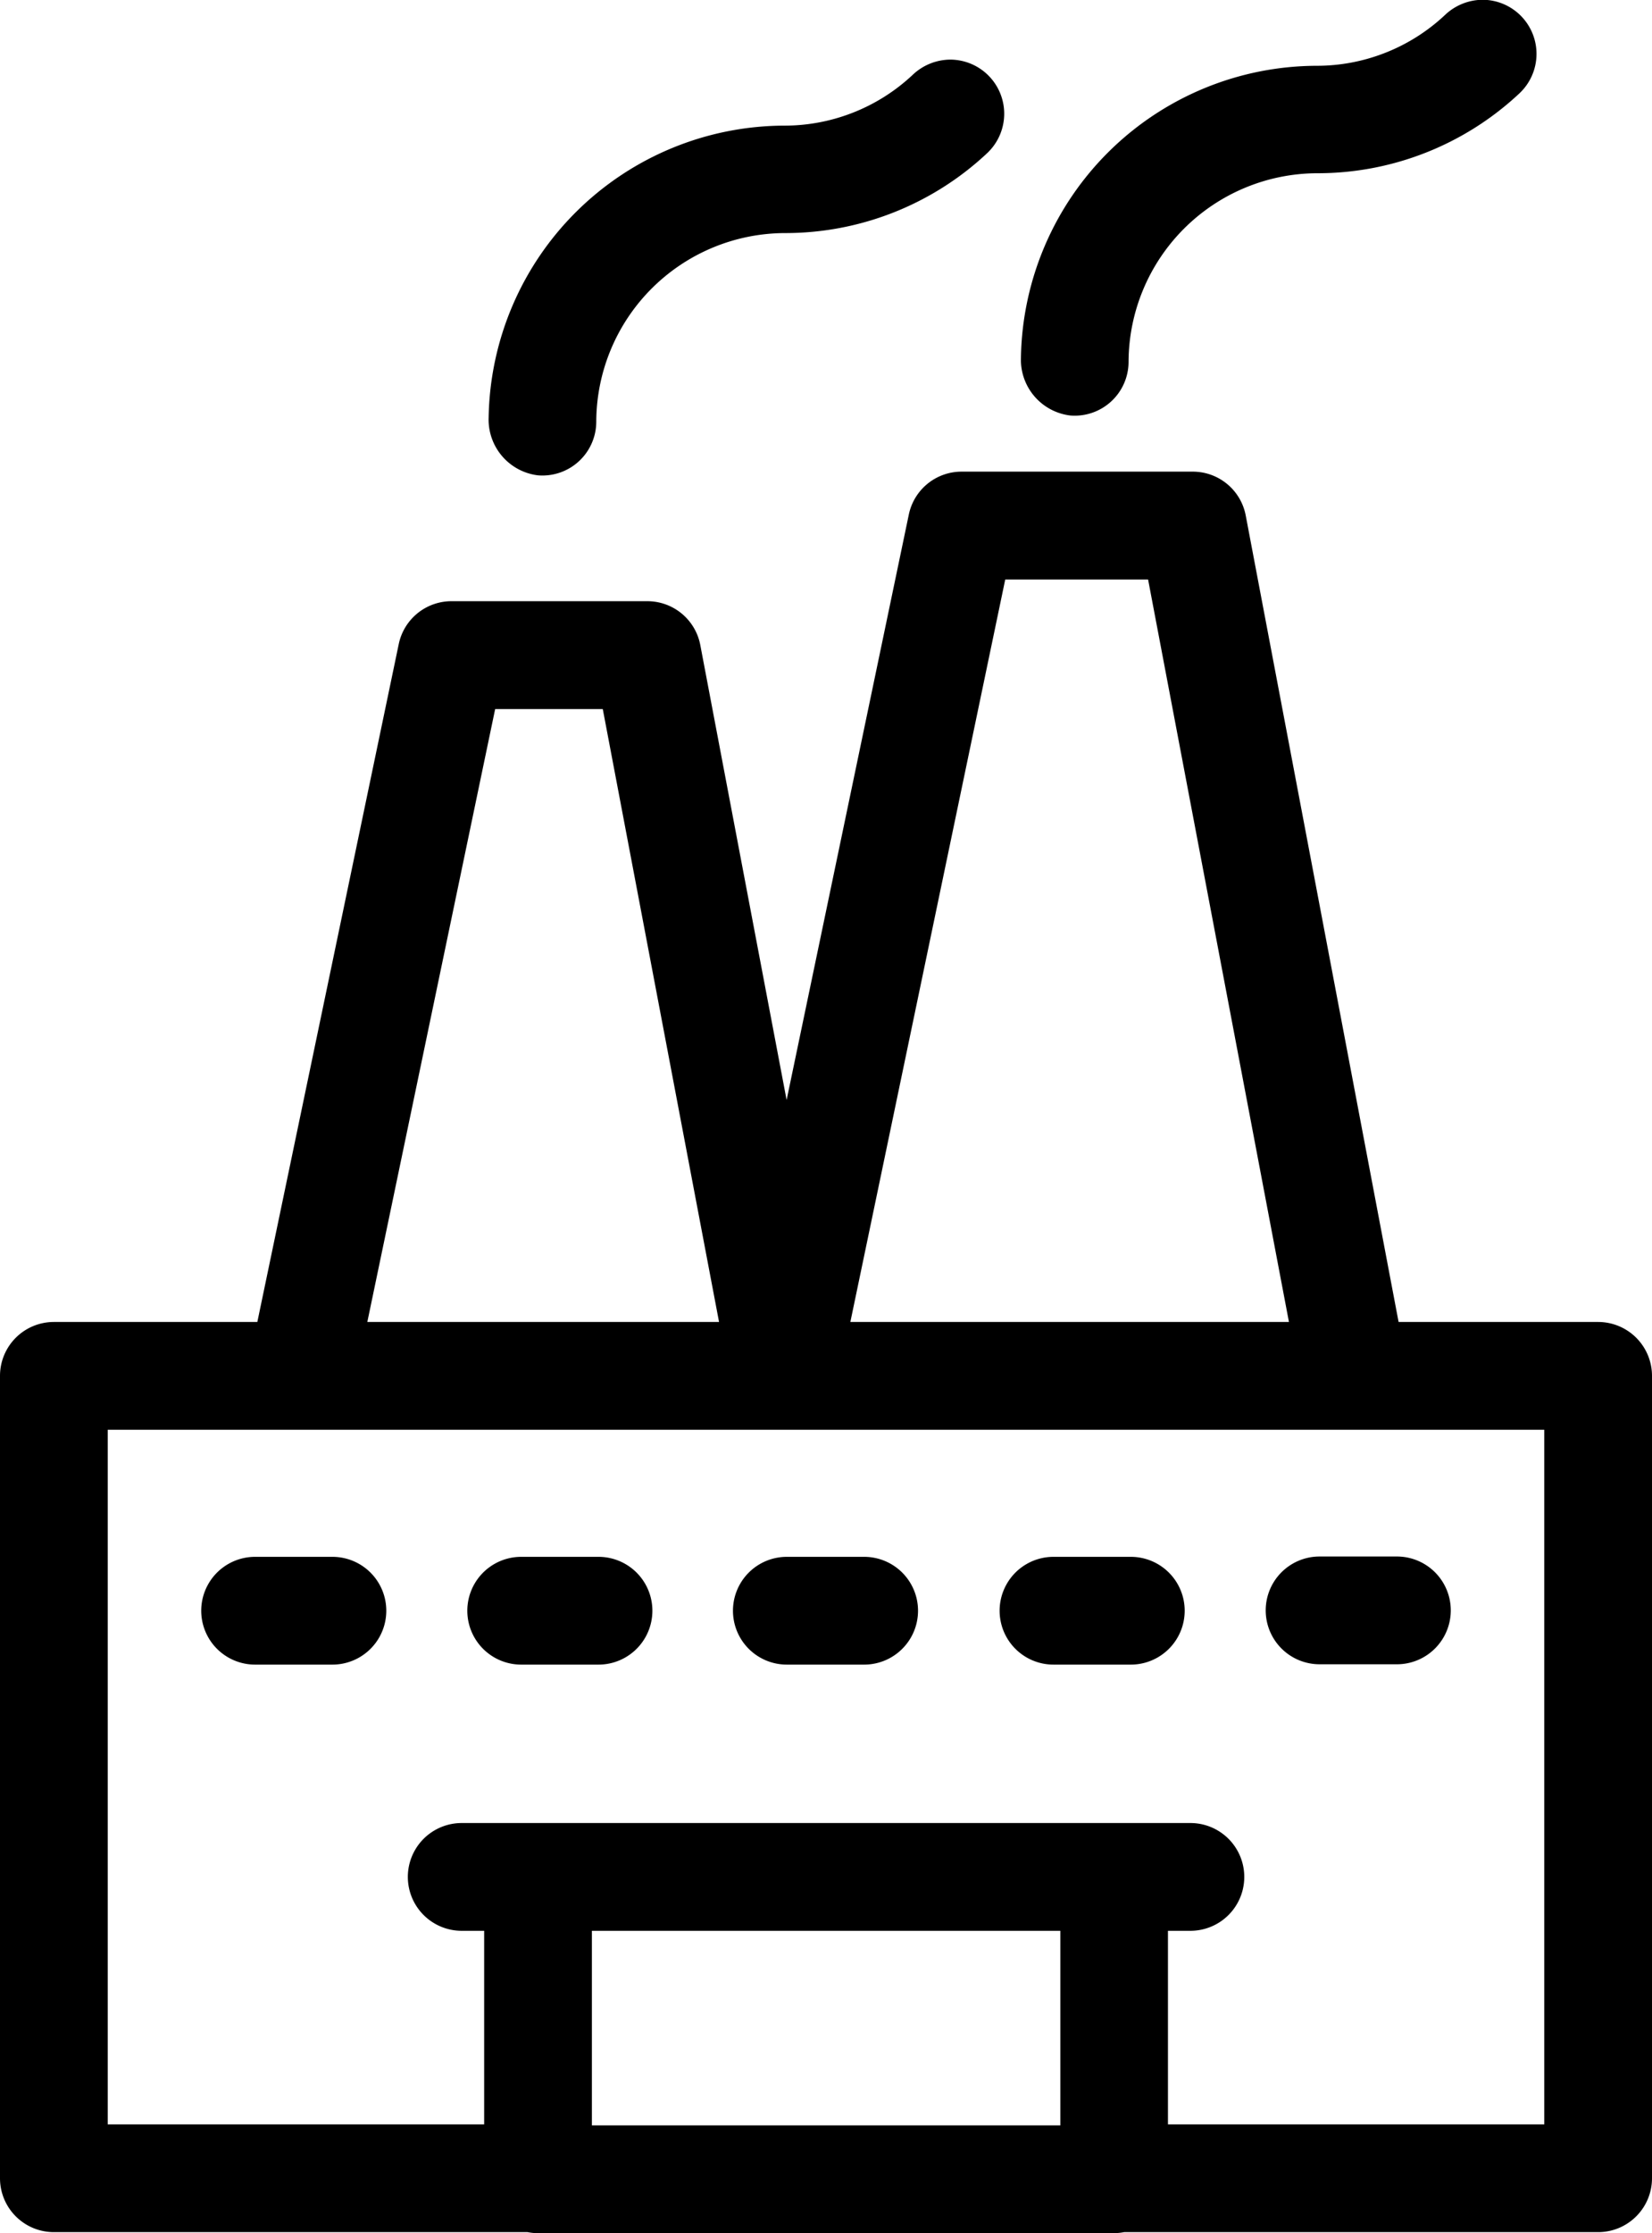 <svg id="Слой_1" data-name="Слой 1" xmlns="http://www.w3.org/2000/svg" viewBox="0 0 147.2 198.9"><title>for-4</title><path d="M568.4,527.08H550.62L537,455.25a4.8,4.8,0,0,0-4.72-3.91h-20.6a4.8,4.8,0,0,0-4.7,3.82l-10.89,52.15-7.69-40.52a4.8,4.8,0,0,0-4.72-3.91H466.23a4.8,4.8,0,0,0-4.7,3.82l-12.6,60.38H430.8a4.8,4.8,0,0,0-4.8,4.8v71.47a4.8,4.8,0,0,0,4.8,4.8H473a4.71,4.71,0,0,0,.92.09h51.33a5,5,0,0,0,.92-0.09H568.4a4.8,4.8,0,0,0,4.8-4.8V531.88a4.8,4.8,0,0,0-4.8-4.8h0Zm-89.66,71.56V581.31h41.74v17.33H478.73Zm84.87-.09H530.07V581.31h2a4.8,4.8,0,0,0,0-9.6H467.14a4.8,4.8,0,1,0,0,9.6h2v17.24H435.6V536.68h128v61.87ZM479.71,472.49l10.36,54.59H458.73l11.39-54.59h9.59Zm48.59-11.54,12.55,66.13H501.77l13.8-66.13H528.3Zm0,0" transform="translate(-426 -409.33)"/><path d="M455.62,548h-6.89a4.8,4.8,0,0,0,0,9.6h6.89a4.8,4.8,0,0,0,0-9.6h0Zm0,0" transform="translate(-426 -409.33)"/><path d="M479.33,548h-6.89a4.8,4.8,0,0,0,0,9.6h6.89a4.8,4.8,0,0,0,0-9.6h0Zm0,0" transform="translate(-426 -409.33)"/><path d="M503,548h-6.89a4.8,4.8,0,0,0,0,9.6H503a4.8,4.8,0,0,0,0-9.6h0Zm0,0" transform="translate(-426 -409.33)"/><path d="M526.76,548h-6.89a4.8,4.8,0,0,0,0,9.6h6.89a4.8,4.8,0,0,0,0-9.6h0Zm0,0" transform="translate(-426 -409.33)"/><path d="M538.78,552.77a4.8,4.8,0,0,0,4.8,4.8h6.89a4.8,4.8,0,0,0,0-9.6h-6.89a4.8,4.8,0,0,0-4.8,4.8h0Zm0,0" transform="translate(-426 -409.33)"/><path d="M501.83,419.43a16.66,16.66,0,0,1-5.89,1.09,26.43,26.43,0,0,0-26.4,26,5,5,0,0,0,4.4,5.15,4.8,4.8,0,0,0,5.19-4.78,16.86,16.86,0,0,1,16.8-16.8,26.29,26.29,0,0,0,18-7.09,4.82,4.82,0,0,0-3.26-8.36h0a4.91,4.91,0,0,0-3.34,1.35A16.66,16.66,0,0,1,501.83,419.43Z" transform="translate(-426 -409.33)"/><path d="M549.26,414.1a16.66,16.66,0,0,1-5.89,1.09,26.43,26.43,0,0,0-26.4,26,5,5,0,0,0,4.4,5.15,4.8,4.8,0,0,0,5.19-4.78,16.86,16.86,0,0,1,16.8-16.8,26.29,26.29,0,0,0,18-7.09,4.82,4.82,0,0,0-3.26-8.36h0a4.91,4.91,0,0,0-3.34,1.35A16.66,16.66,0,0,1,549.26,414.1Z" transform="translate(-426 -409.33)"/></svg>